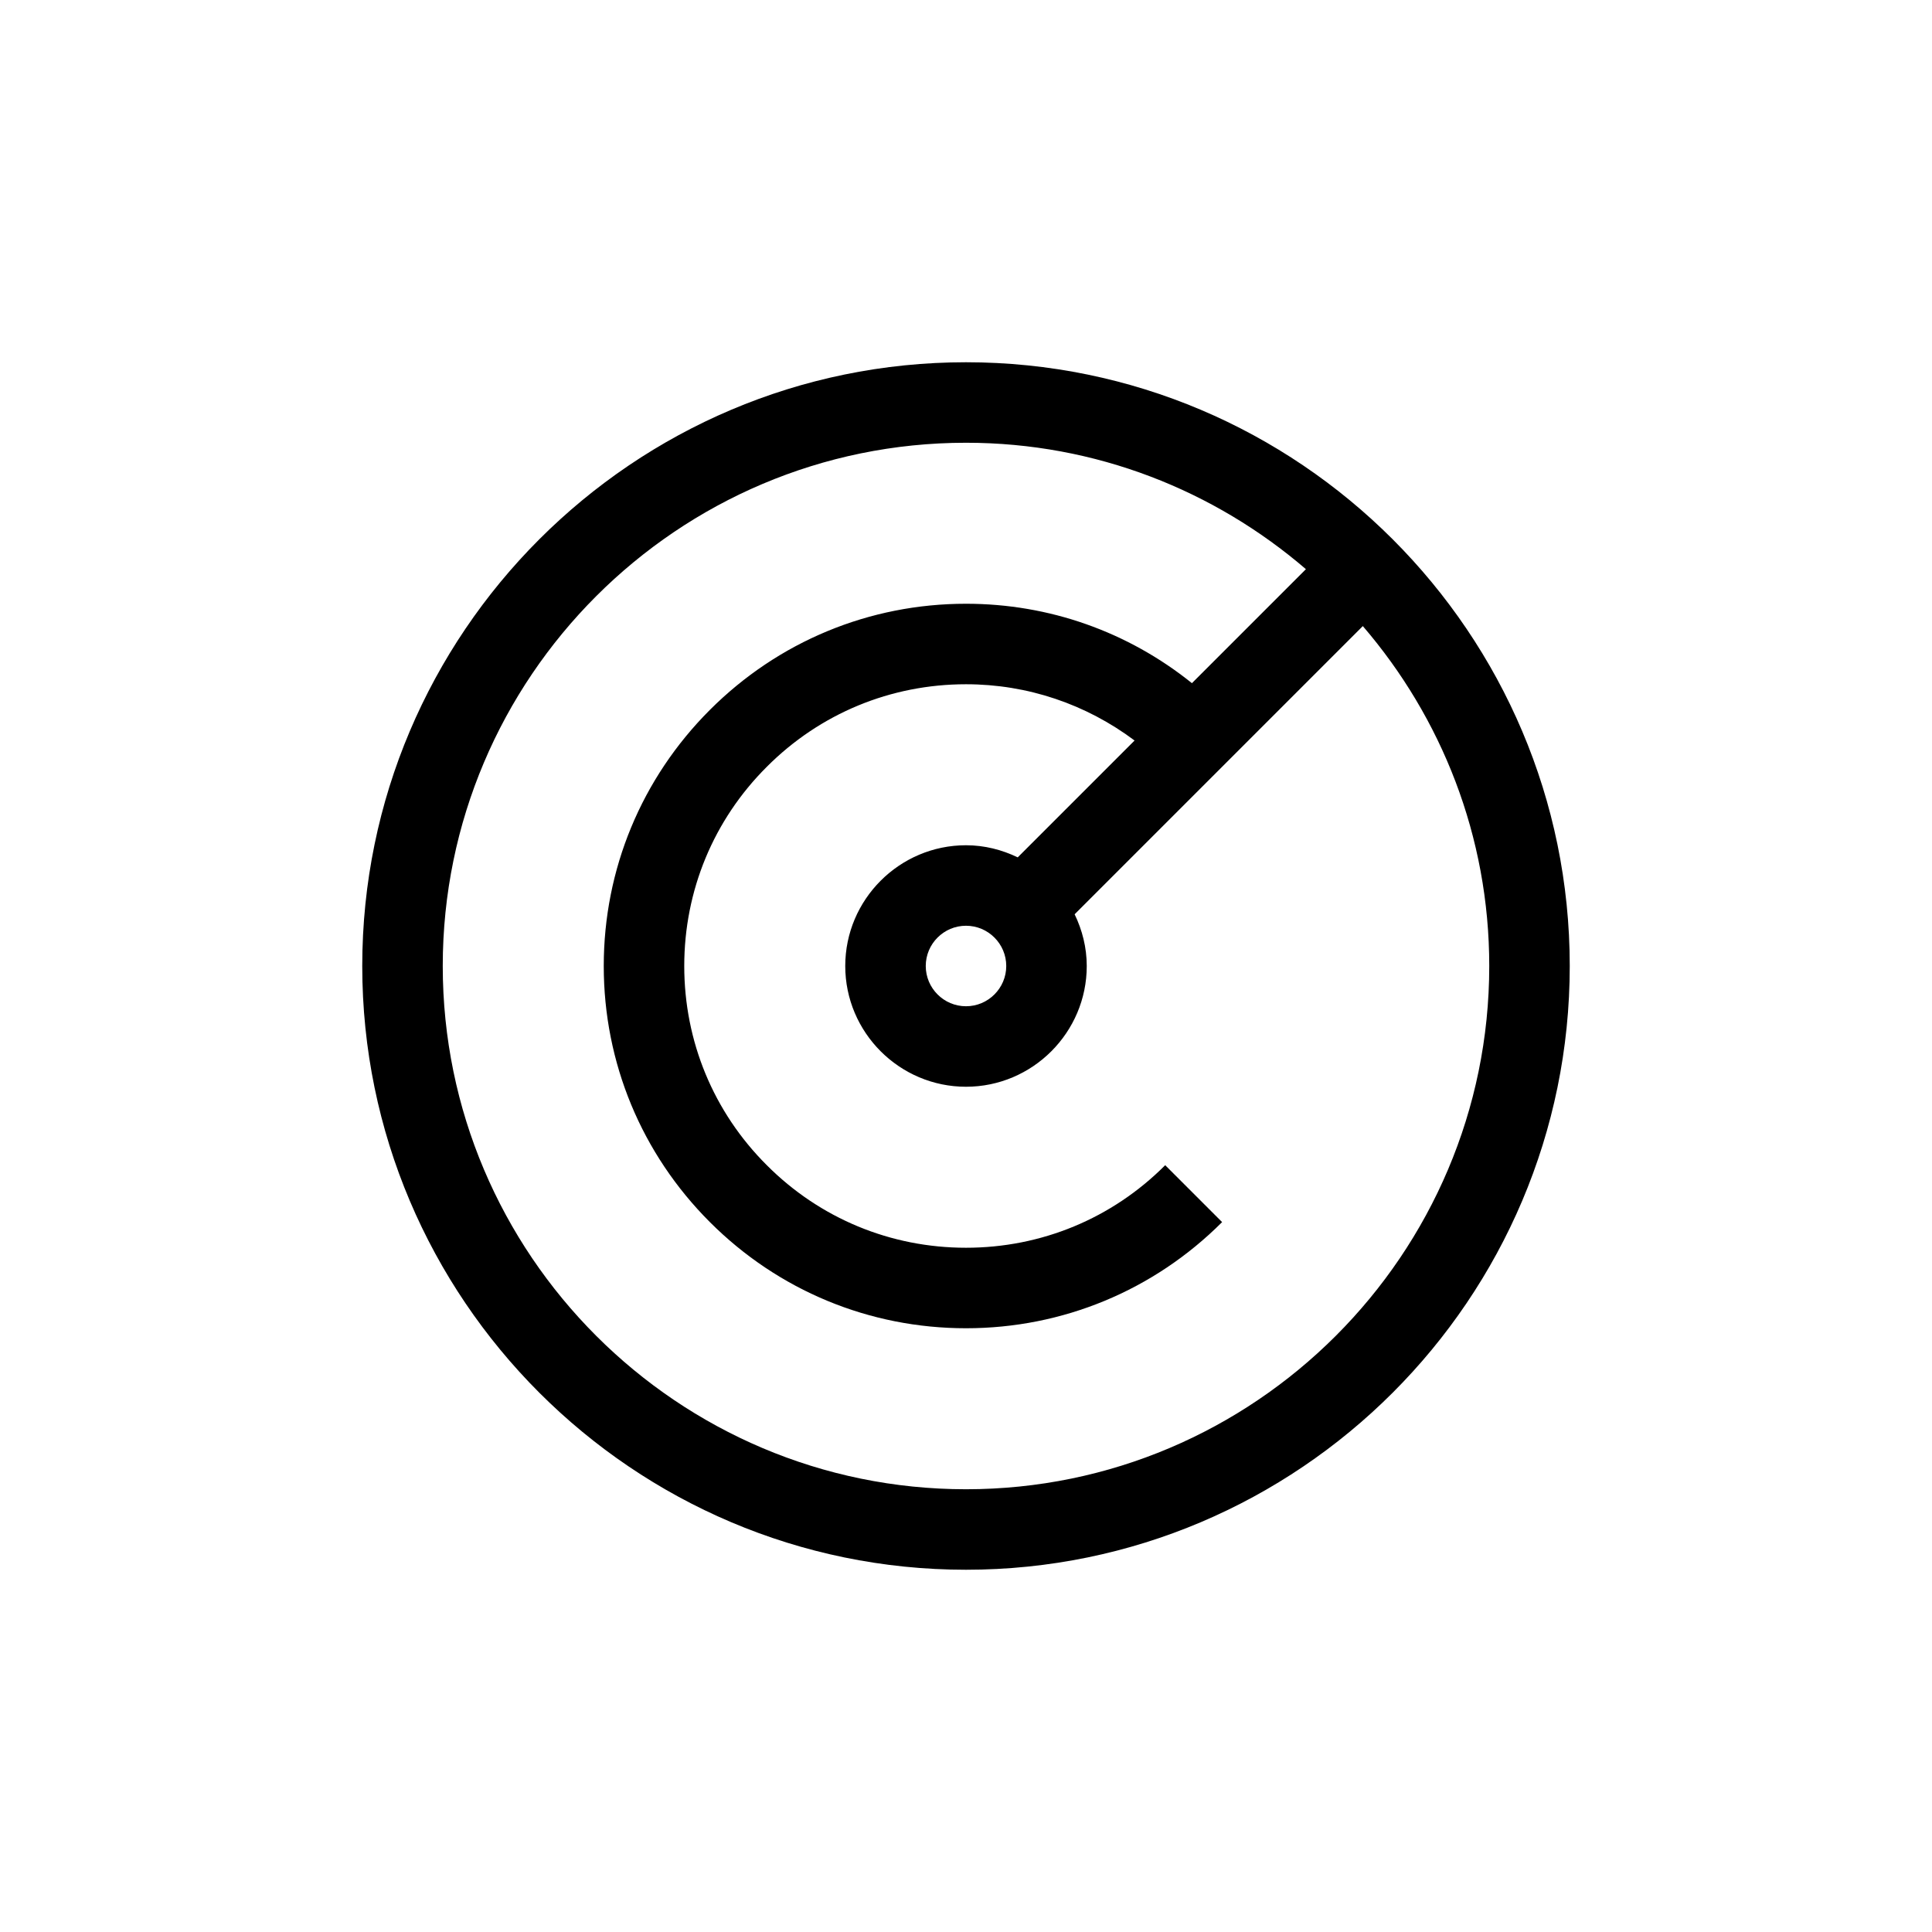<?xml version="1.0" encoding="UTF-8"?>
<svg xmlns="http://www.w3.org/2000/svg" xmlns:xlink="http://www.w3.org/1999/xlink" width="48pt" height="48pt" viewBox="0 0 48 48" version="1.1">
<g id="surface1">
<path style=" stroke:none;fill-rule:nonzero;fill:rgb(0%,0%,0%);fill-opacity:1;" d="M 25 24 C 25 24.551 24.551 25 24 25 C 23.449 25 23 24.551 23 24 C 23 23.449 23.449 23 24 23 C 24.551 23 25 23.449 25 24 M 24 37 C 16.832 37 11 31.168 11 24 C 11 16.832 16.832 11 24 11 C 27.227 11 30.172 12.188 32.445 14.141 L 29.613 16.973 C 28.023 15.695 26.066 15 24 15 C 21.598 15 19.336 15.938 17.637 17.637 C 15.938 19.336 15 21.598 15 24 C 15 26.402 15.938 28.664 17.637 30.363 C 19.336 32.062 21.598 33 24 33 C 26.402 33 28.664 32.062 30.363 30.363 L 28.949 28.949 C 27.629 30.273 25.871 31 24 31 C 22.129 31 20.371 30.273 19.051 28.949 C 17.727 27.629 17 25.871 17 24 C 17 22.129 17.727 20.371 19.051 19.051 C 20.371 17.727 22.129 17 24 17 C 25.531 17 26.984 17.496 28.188 18.398 L 25.285 21.301 C 24.895 21.113 24.461 21 24 21 C 22.348 21 21 22.348 21 24 C 21 25.652 22.348 27 24 27 C 25.652 27 27 25.652 27 24 C 27 23.539 26.887 23.105 26.699 22.715 L 33.859 15.555 C 35.812 17.828 37 20.773 37 24 C 37 31.168 31.168 37 24 37 M 24 9 C 15.73 9 9 15.73 9 24 C 9 32.27 15.73 39 24 39 C 32.27 39 39 32.27 39 24 C 39 15.73 32.27 9 24 9 "/>
</g>
</svg>
